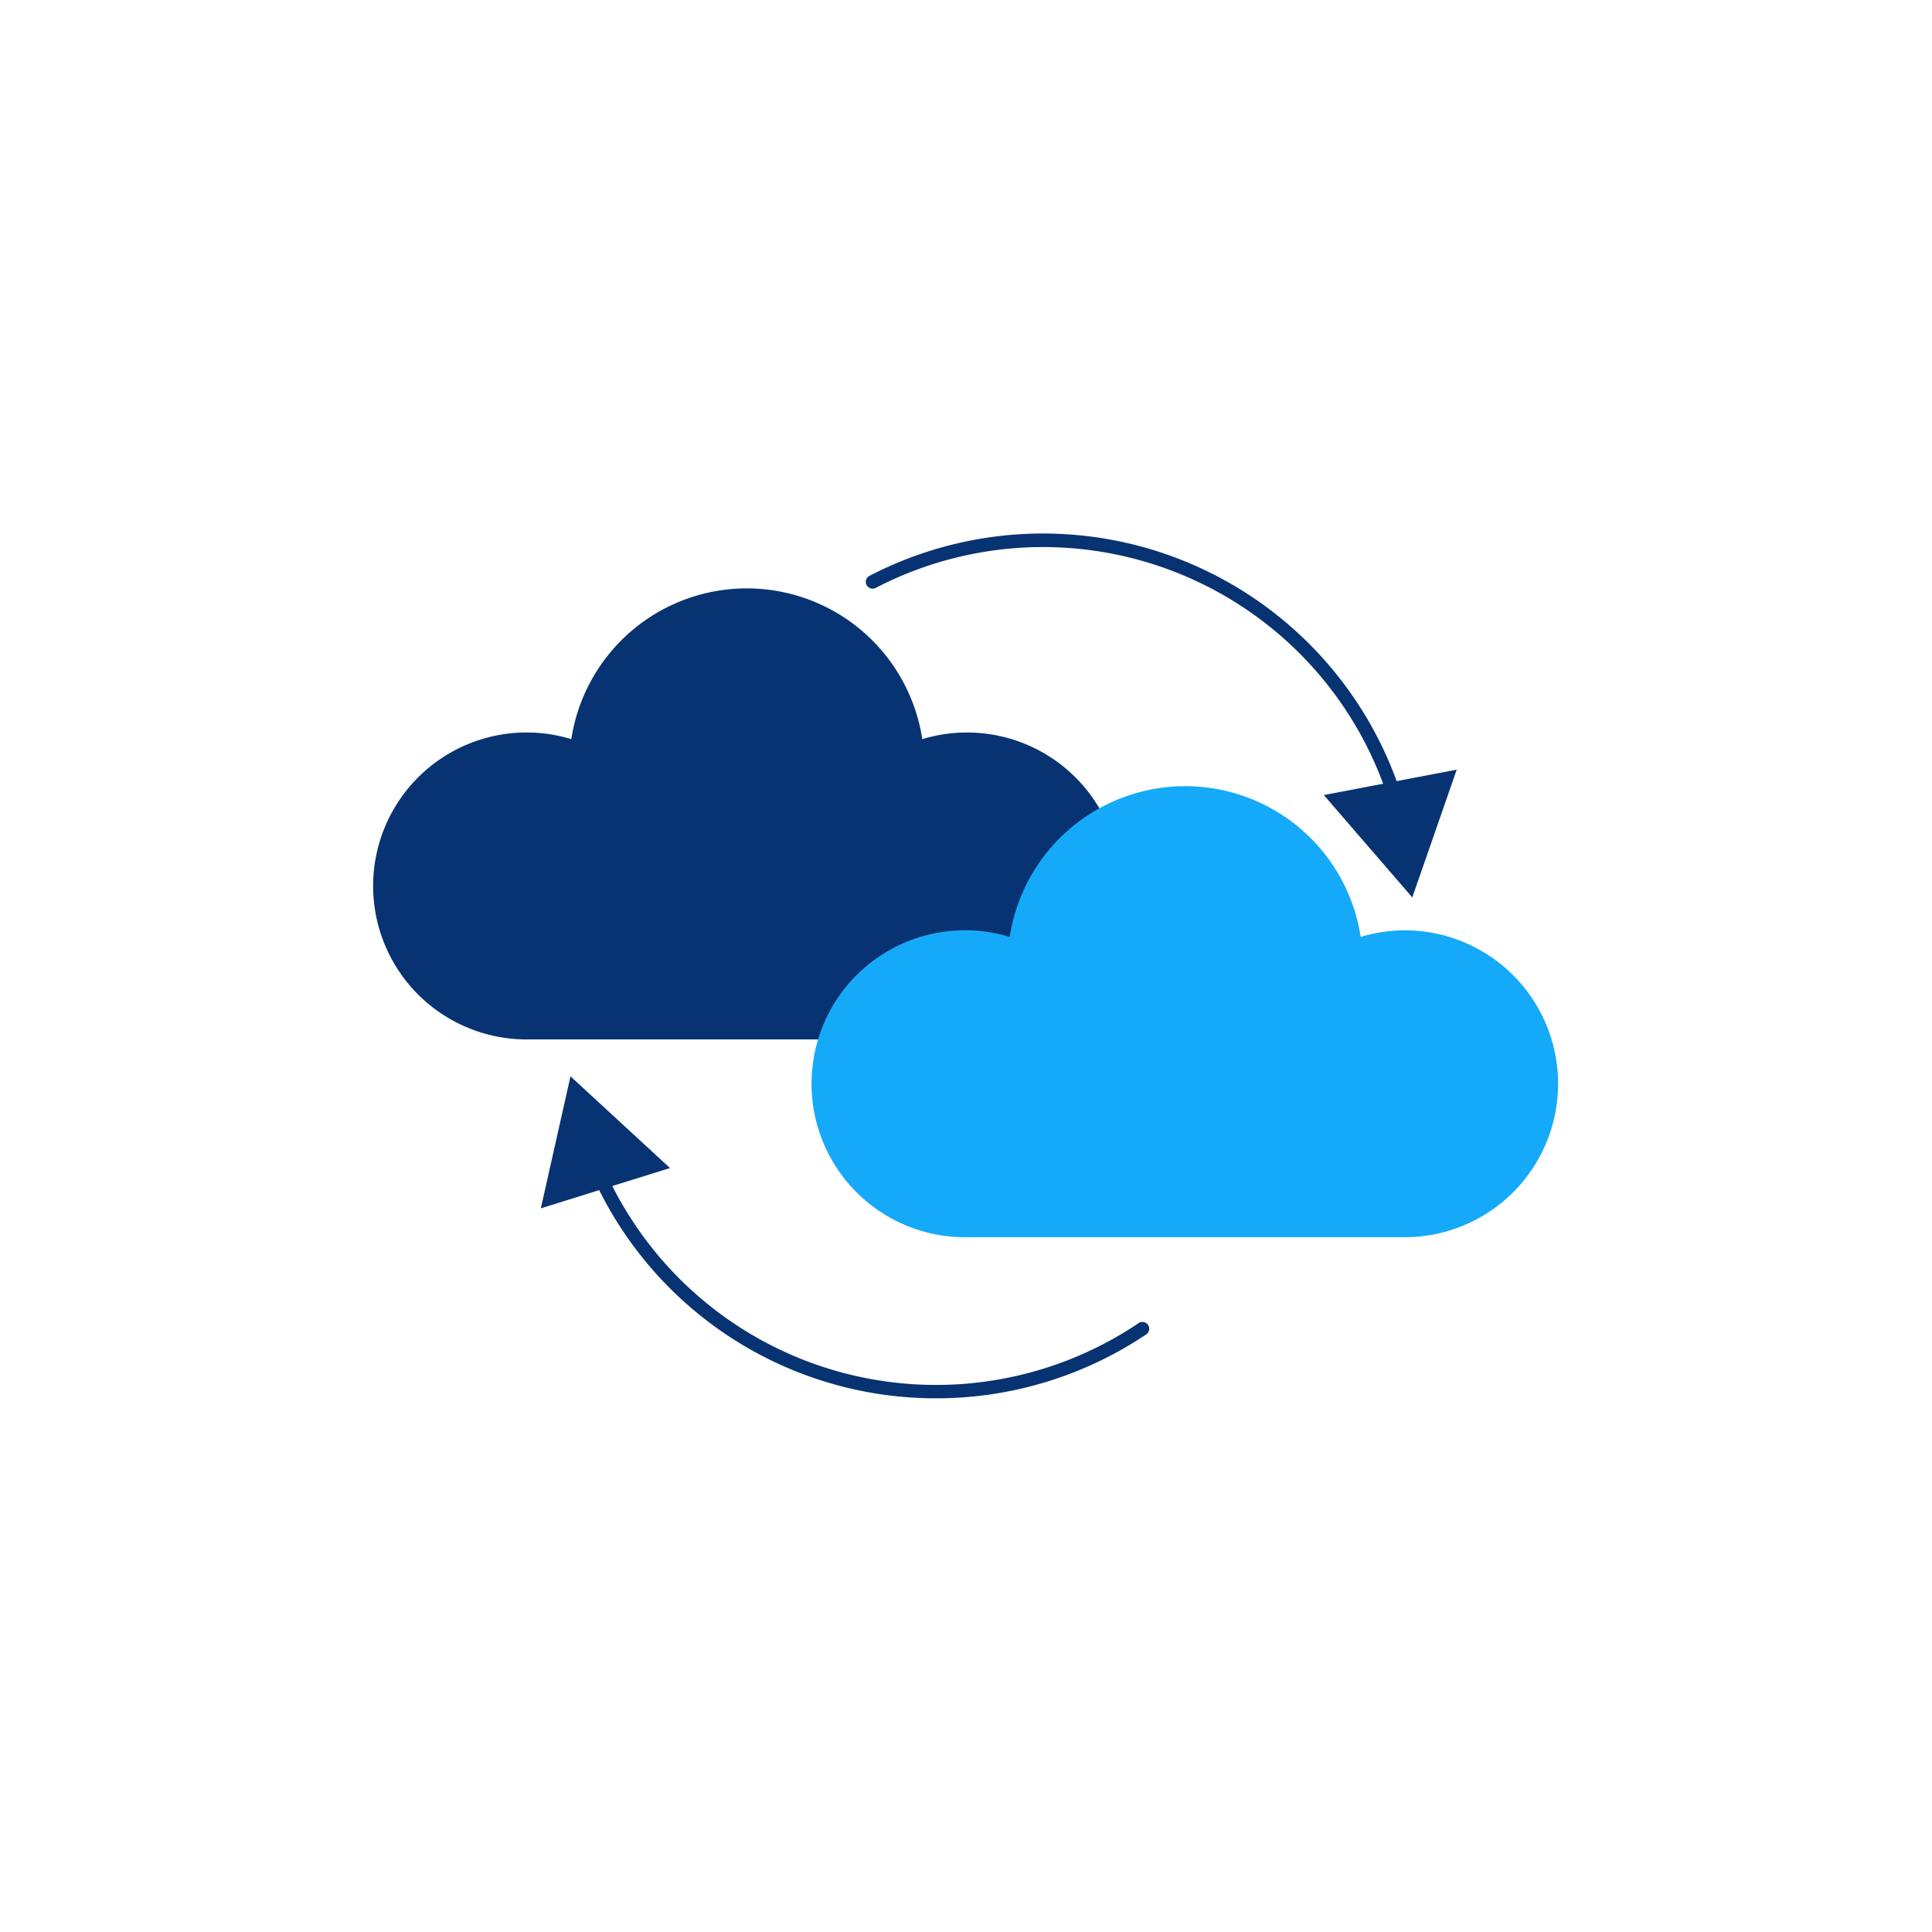 <svg xmlns="http://www.w3.org/2000/svg" width="500" height="500" viewBox="0 0 500 500">
  <g id="DESIGNED_BY_FREEPIK" data-name="DESIGNED BY FREEPIK">
    <g>
      <path d="M250.259,189.569a39.699,39.699,0,0,0-11.574,1.719,45.939,45.939,0,0,0-90.828,0,39.72,39.72,0,1,0-11.574,77.717H250.259a39.718,39.718,0,0,0,0-79.436Z" style="fill: #083372"/>
      <path d="M363.718,240.757a39.698,39.698,0,0,0-11.574,1.718,45.939,45.939,0,0,0-90.828,0,39.72,39.72,0,1,0-11.574,77.717H363.718a39.718,39.718,0,0,0,0-79.435Z" style="fill: #15aaf9"/>
      <g>
        <path d="M361.355,209.136a1.759,1.759,0,0,1-1.679-1.24A93.904,93.904,0,0,0,226.642,152.145a1.756,1.756,0,1,1-1.619-3.117,97.427,97.427,0,0,1,138.011,57.836,1.757,1.757,0,0,1-1.162,2.195A1.737,1.737,0,0,1,361.355,209.136Z" style="fill: #083372"/>
        <polygon points="376.999 199.182 365.499 232.254 342.604 205.76 376.999 199.182" style="fill: #083372"/>
      </g>
      <g>
        <path d="M242.216,361.885a97.352,97.352,0,0,1-89.247-58.38,1.756,1.756,0,0,1,3.217-1.406,93.911,93.911,0,0,0,138.498,40.32,1.755,1.755,0,0,1,1.961,2.912A97.412,97.412,0,0,1,242.216,361.885Z" style="fill: #083372"/>
        <polygon points="139.964 312.718 147.643 278.557 173.393 302.286 139.964 312.718" style="fill: #083372"/>
      </g>
    </g>
  </g>
</svg>
